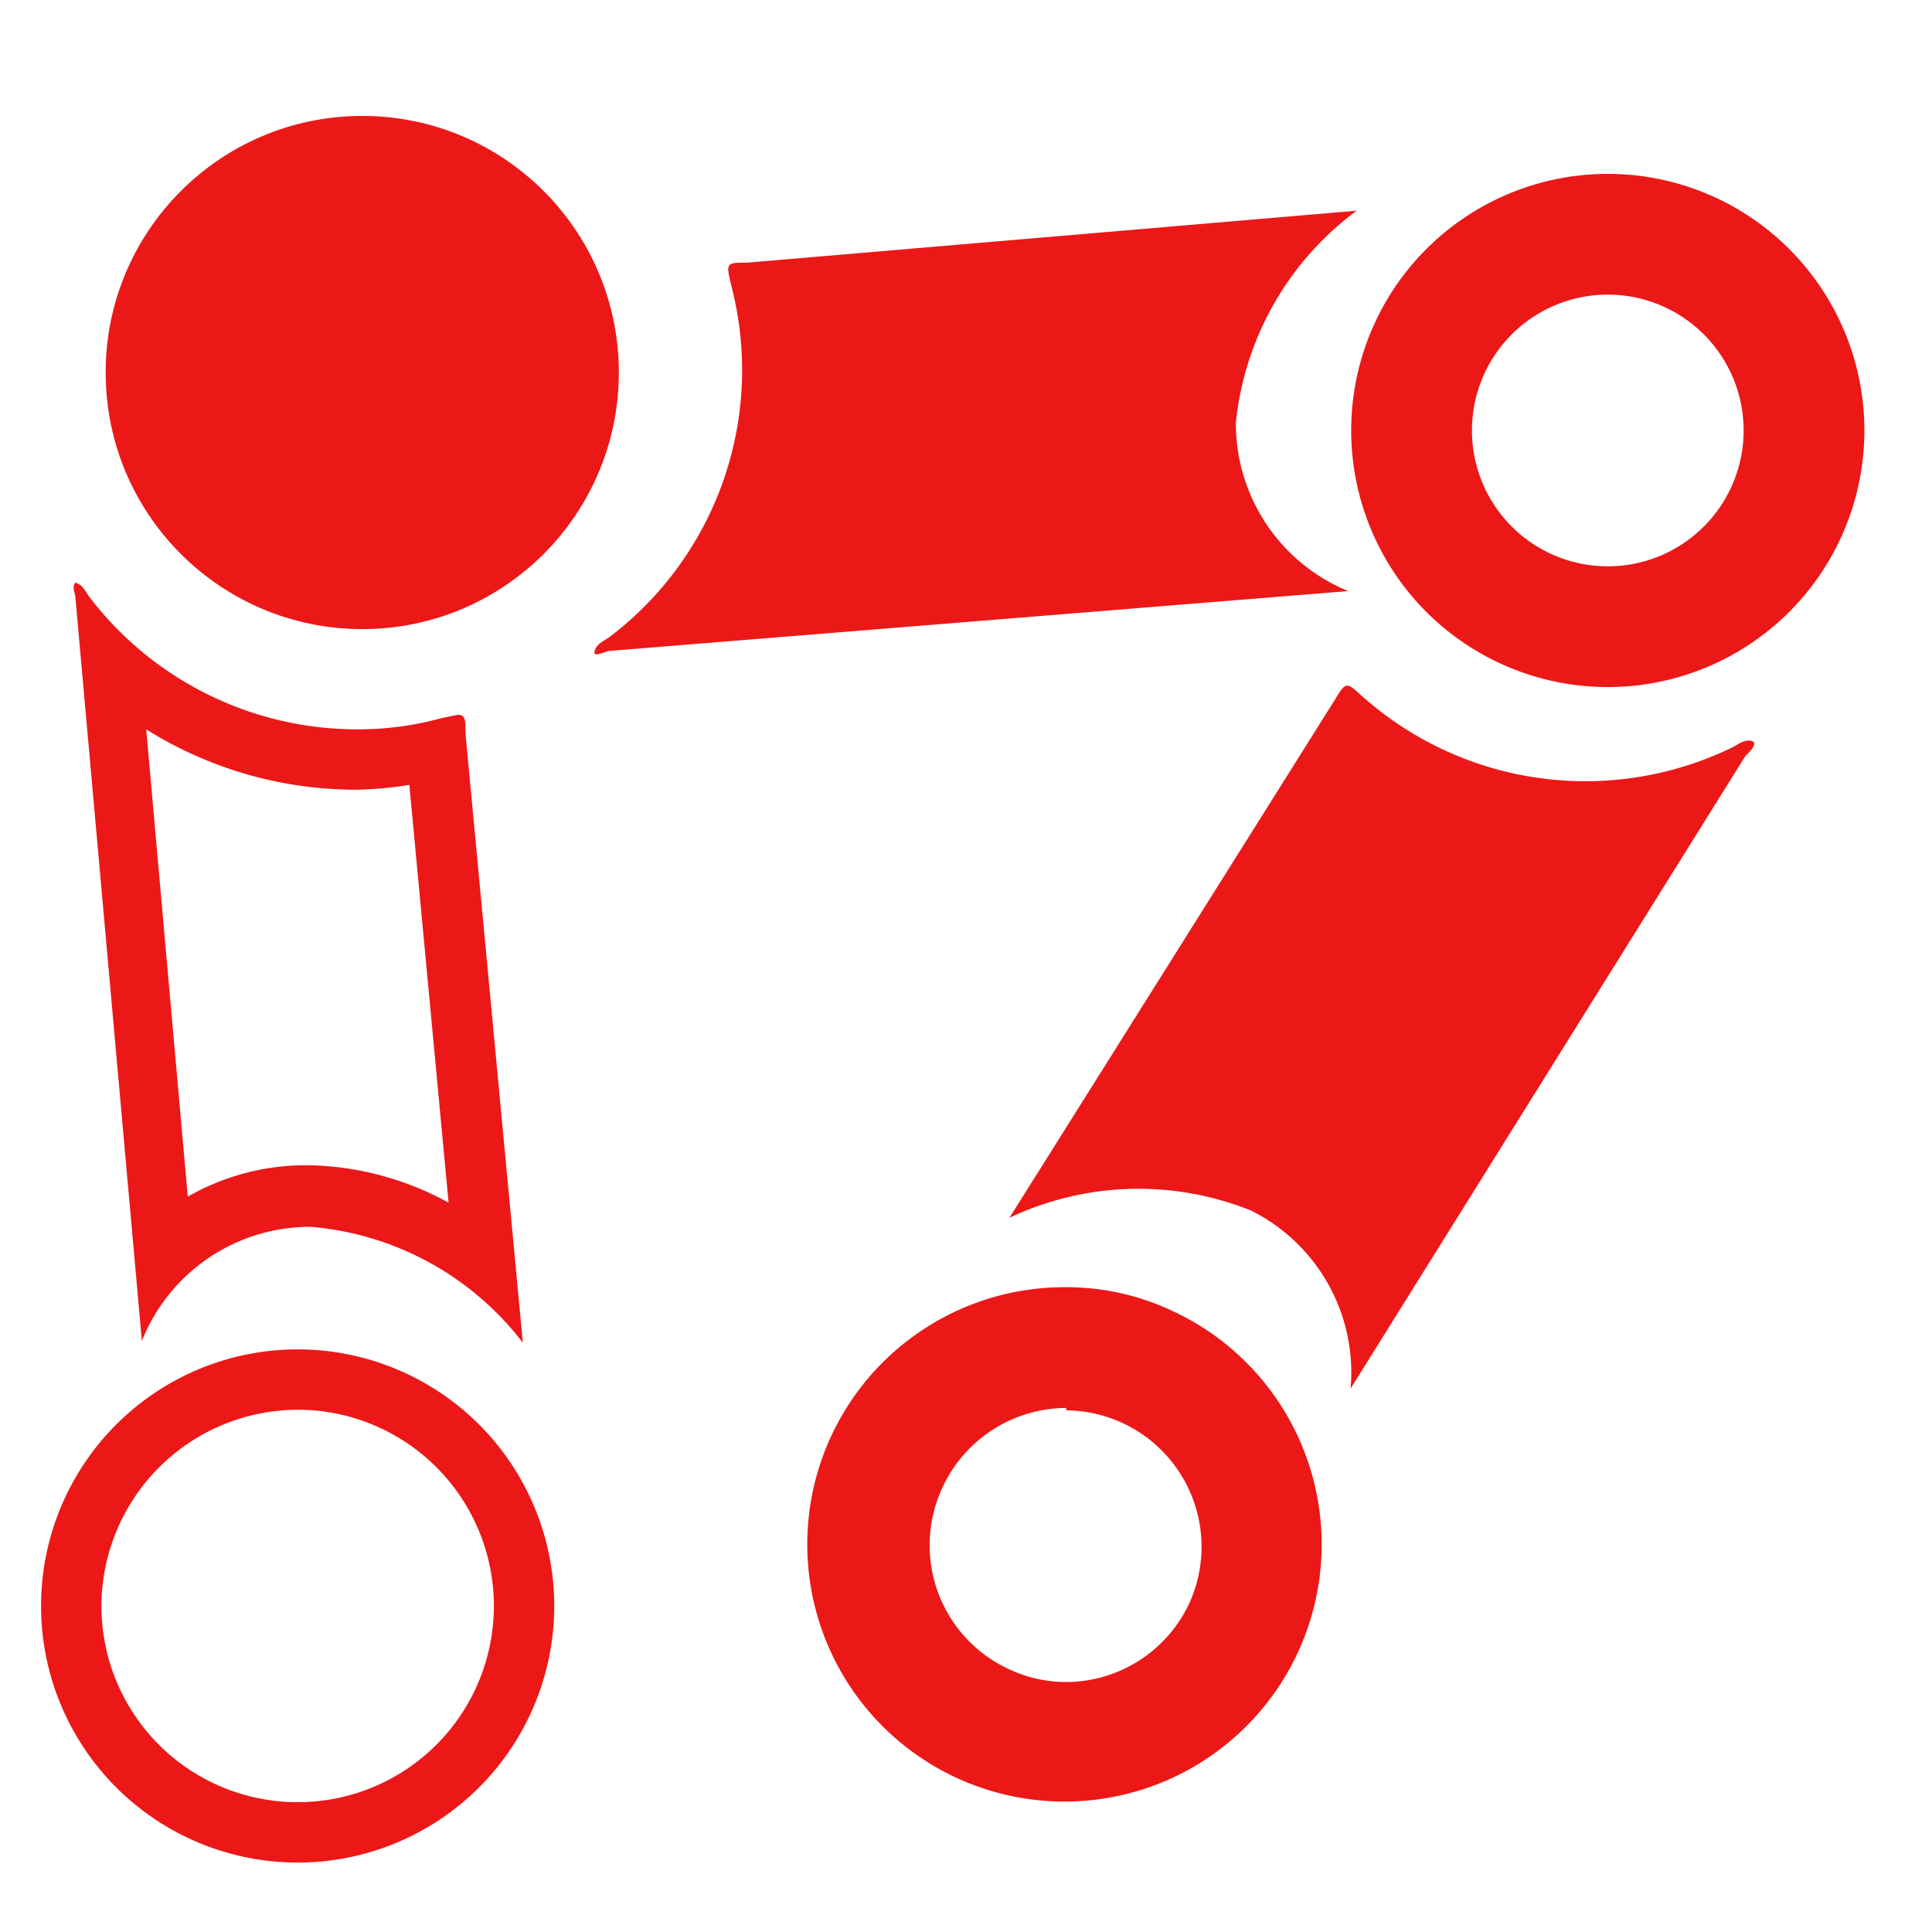 <svg id="Calque_1" data-name="Calque 1" xmlns="http://www.w3.org/2000/svg" viewBox="0 0 32 32"><title>selectedchildren_r</title><path d="M2.42,12.08a6.55,6.55,0,0,0,3.5,1A6.11,6.11,0,0,0,6.78,13l.65,6.92a5,5,0,0,0-2.32-.62,3.94,3.94,0,0,0-2,.52l-.69-7.76M1.25,9.65c-.07.08,0,.17,0,.26l1.1,12.3a3,3,0,0,1,2.79-1.89h0a4.94,4.94,0,0,1,3.52,1.92L7.71,12.15c0-.23,0-.31-.13-.31l-.25.05a5.21,5.21,0,0,1-1.41.19A5.58,5.58,0,0,1,1.49,9.9c-.07-.09-.11-.21-.24-.25Z" style="fill:#ec1818"/><path d="M22.33,9.79A3,3,0,0,1,20.47,7a5,5,0,0,1,2-3.51l-10.09.86c-.35,0-.36,0-.27.37a5.55,5.55,0,0,1-2,5.82c-.09.07-.22.11-.26.24s.18,0,.26,0Z" style="fill:#ec1818"/><path d="M4.93,23.35A3.25,3.25,0,1,1,1.68,26.6a3.26,3.26,0,0,1,3.25-3.25m0-1A4.25,4.25,0,1,0,9.18,26.6a4.25,4.25,0,0,0-4.25-4.25Z" style="fill:#ec1818"/><path d="M22.37,23a3,3,0,0,0-1.65-2.95,5,5,0,0,0-4,.12l5.39-8.58c.18-.3.19-.3.45-.06a5.56,5.56,0,0,0,6.11.86c.11-.05.2-.14.33-.12s0,.17-.09.25Z" style="fill:#ec1818"/><path d="M17.66,23.36a2.26,2.26,0,0,1,2.05,3.17,2.26,2.26,0,0,1-2.06,1.33,2.23,2.23,0,0,1-.91-.2,2.26,2.26,0,0,1-1.14-3,2.27,2.27,0,0,1,2.06-1.34m0-2a4.26,4.26,0,1,0,1.73.38,4.1,4.1,0,0,0-1.73-.38Z" style="fill:#ec1818"/><circle cx="6" cy="6.17" r="4.25" style="fill:#ec1818"/><path d="M26.63,4.88a2.25,2.25,0,1,1-2.25,2.25,2.25,2.25,0,0,1,2.25-2.25m0-2a4.25,4.25,0,1,0,4.25,4.25,4.25,4.25,0,0,0-4.25-4.25Z" style="fill:#ec1818"/></svg>